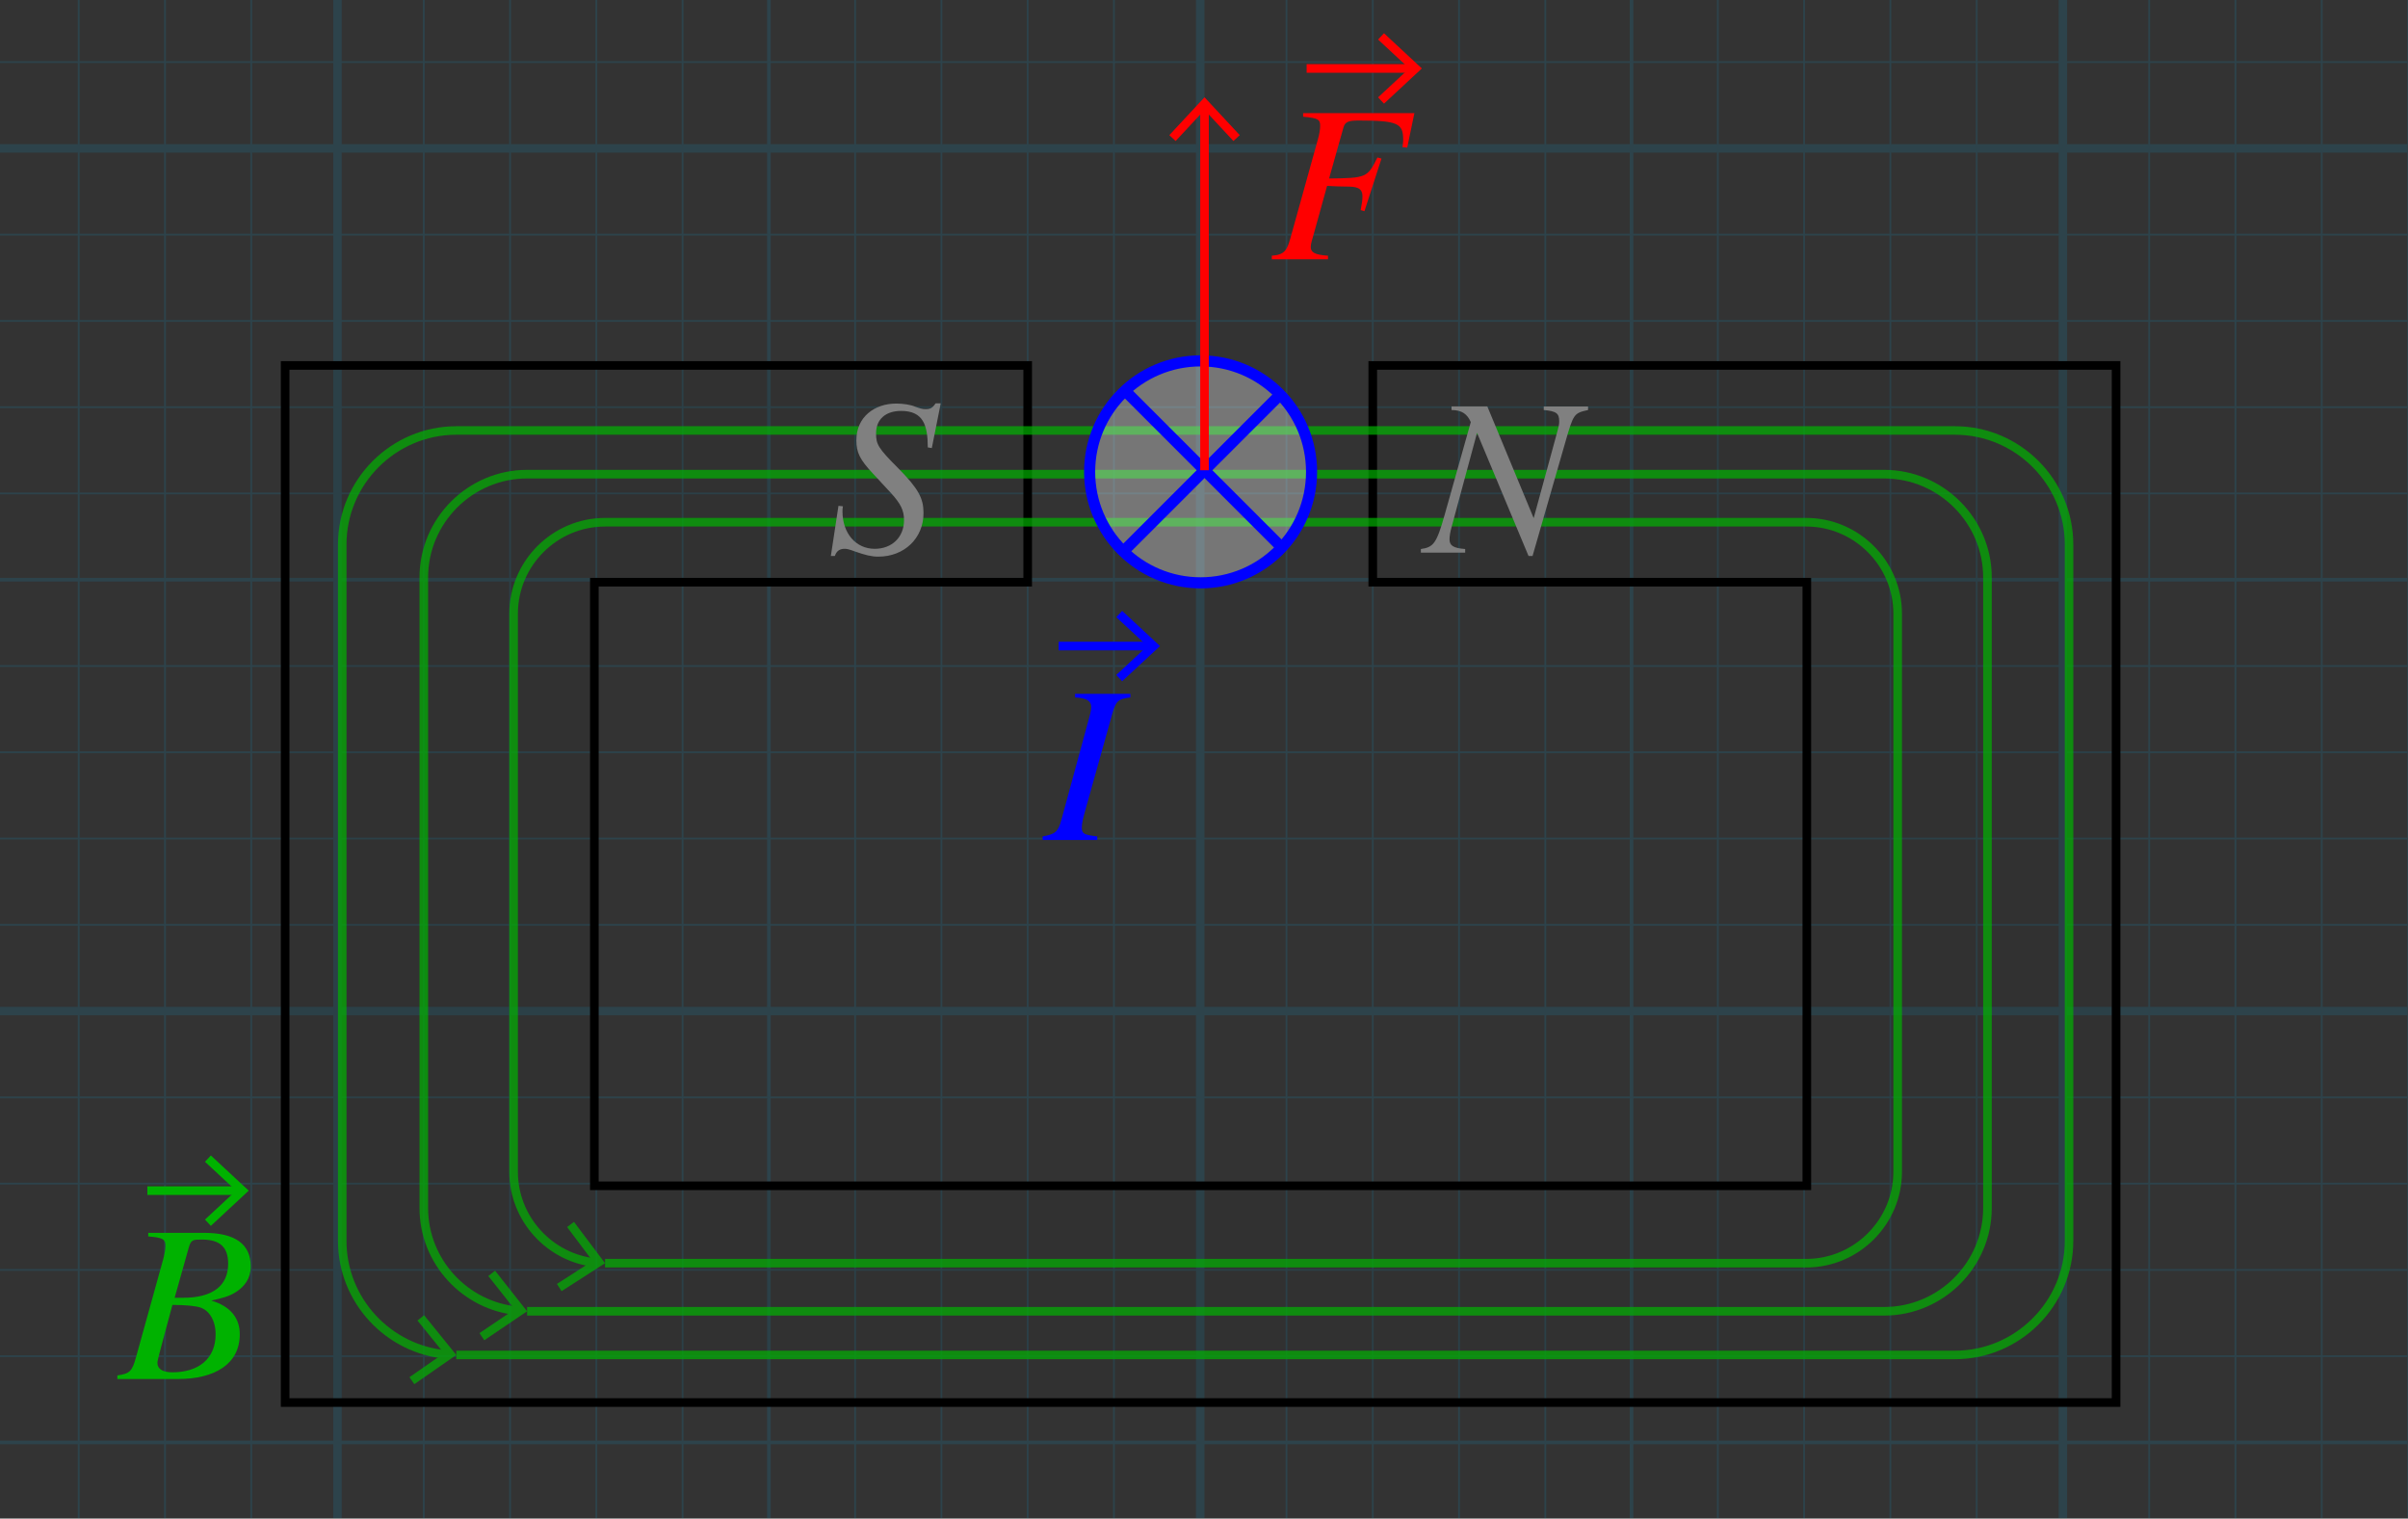 <?xml version="1.0" encoding="utf-8"?>
<!-- Generator: Adobe Illustrator 26.0.1, SVG Export Plug-In . SVG Version: 6.00 Build 0)  -->
<svg version="1.1" xmlns="http://www.w3.org/2000/svg" xmlns:xlink="http://www.w3.org/1999/xlink" x="0px" y="0px"
	 viewBox="0 0 279.722 176.393" style="enable-background:new 0 0 279.722 176.393;" xml:space="preserve">
<rect x="0" y="0" width="279.722" height="176.393" fill="#333333" stroke="none"/>
<style type="text/css">
	.st0{opacity:0.5;}
	.st1{opacity:0.25;clip-path:url(#SVGID_00000056400469210062834060000001355362668635271816_);}
	.st2{fill:none;stroke:#00ABEB;stroke-width:0.211;stroke-miterlimit:10;}
	.st3{fill:none;stroke:#00ABEB;stroke-width:0.422;stroke-miterlimit:10;}
	.st4{fill:none;stroke:#00ABEB;stroke-width:0.985;stroke-miterlimit:10;}
	.st5{opacity:0.05;}
	.st6{fill:none;stroke:#000000;stroke-miterlimit:10;}
	.st7{opacity:0.7;}
	.st8{fill:none;stroke:#00B200;stroke-miterlimit:10;}
	.st9{fill:#00B200;}
	.st10{fill:none;stroke:#00B200;stroke-width:0.99;stroke-miterlimit:10;}
	.st11{opacity:0.33;fill:#FFFFFF;}
	.st12{fill:none;stroke:#0000FF;stroke-width:1.289;}
	.st13{fill:#FFFFFF;stroke:#0000FF;stroke-width:1.289;}
	.st14{fill:#0000FF;}
	.st15{fill:none;stroke:#0000FF;}
	.st16{fill:none;stroke:#00B200;}
	.st17{fill:#808080;}
	.st18{fill:none;stroke:#FF0000;stroke-miterlimit:10;}
	.st19{fill:#FF0000;}
	.st20{fill:none;stroke:#FF0000;}
</style>
<g id="Graph_paper" class="st0">
	<g id="Clipped_grid">
		<defs>
			<rect id="SVGID_1_" x="-138.405" y="-15.534" width="467.558" height="271.877"/>
		</defs>
		<clipPath id="SVGID_00000032635645683028035990000017920065318352956088_">
			<use xlink:href="#SVGID_1_"  style="overflow:visible;"/>
		</clipPath>
		
			<g id="Grid_00000060005542146034257920000005065612243763103930_" style="opacity:0.25;clip-path:url(#SVGID_00000032635645683028035990000017920065318352956088_);">
			<g id="Horizontal_1_mm">
				<line class="st2" x1="-361.914" y1="-72.958" x2="440.045" y2="-72.958"/>
				<line class="st2" x1="-361.914" y1="-82.981" x2="440.045" y2="-82.981"/>
				<line class="st2" x1="-361.914" y1="518.306" x2="440.045" y2="518.306"/>
				<line class="st2" x1="-361.914" y1="508.283" x2="440.045" y2="508.283"/>
				<line class="st2" x1="-361.914" y1="498.264" x2="440.045" y2="498.264"/>
				<line class="st2" x1="-361.914" y1="488.242" x2="440.045" y2="488.242"/>
				<line class="st2" x1="-361.914" y1="478.219" x2="440.045" y2="478.219"/>
				<line class="st2" x1="-361.914" y1="468.2" x2="440.045" y2="468.2"/>
				<line class="st2" x1="-361.914" y1="458.178" x2="440.045" y2="458.178"/>
				<line class="st2" x1="-361.914" y1="448.159" x2="440.045" y2="448.159"/>
				<line class="st2" x1="-361.914" y1="438.134" x2="440.045" y2="438.134"/>
				<line class="st2" x1="-361.914" y1="428.112" x2="440.045" y2="428.112"/>
				<line class="st2" x1="-361.914" y1="418.093" x2="440.045" y2="418.093"/>
				<line class="st2" x1="-361.914" y1="408.07" x2="440.045" y2="408.07"/>
				<line class="st2" x1="-361.914" y1="398.048" x2="440.045" y2="398.048"/>
				<line class="st2" x1="-361.914" y1="388.029" x2="440.045" y2="388.029"/>
				<line class="st2" x1="-361.914" y1="378.006" x2="440.045" y2="378.006"/>
				<line class="st2" x1="-361.914" y1="367.984" x2="440.045" y2="367.984"/>
				<line class="st2" x1="-361.914" y1="357.964" x2="440.045" y2="357.964"/>
				<line class="st2" x1="-361.914" y1="347.942" x2="440.045" y2="347.942"/>
				<line class="st2" x1="-361.914" y1="337.919" x2="440.045" y2="337.919"/>
				<line class="st2" x1="-361.914" y1="327.9" x2="440.045" y2="327.9"/>
				<line class="st2" x1="-361.914" y1="317.878" x2="440.045" y2="317.878"/>
				<line class="st2" x1="-361.914" y1="307.853" x2="440.045" y2="307.853"/>
				<line class="st2" x1="-361.914" y1="297.834" x2="440.045" y2="297.834"/>
				<line class="st2" x1="-361.914" y1="287.812" x2="440.045" y2="287.812"/>
				<line class="st2" x1="-361.914" y1="277.793" x2="440.045" y2="277.793"/>
				<line class="st2" x1="-361.914" y1="267.77" x2="440.045" y2="267.77"/>
				<line class="st2" x1="-361.914" y1="257.748" x2="440.045" y2="257.748"/>
				<line class="st2" x1="-361.914" y1="247.728" x2="440.045" y2="247.728"/>
				<line class="st2" x1="-361.914" y1="237.706" x2="440.045" y2="237.706"/>
				<line class="st2" x1="-361.914" y1="227.683" x2="440.045" y2="227.683"/>
				<line class="st2" x1="-361.914" y1="217.664" x2="440.045" y2="217.664"/>
				<line class="st2" x1="-361.914" y1="207.642" x2="440.045" y2="207.642"/>
				<line class="st2" x1="-361.914" y1="197.619" x2="440.045" y2="197.619"/>
				<line class="st2" x1="-361.914" y1="187.6" x2="440.045" y2="187.6"/>
				<line class="st2" x1="-361.914" y1="177.577" x2="440.045" y2="177.577"/>
				<line class="st2" x1="-361.914" y1="167.555" x2="440.045" y2="167.555"/>
				<line class="st2" x1="-361.914" y1="157.536" x2="440.045" y2="157.536"/>
				<line class="st2" x1="-361.914" y1="147.513" x2="440.045" y2="147.513"/>
				<line class="st2" x1="-361.914" y1="137.491" x2="440.045" y2="137.491"/>
				<line class="st2" x1="-361.914" y1="127.472" x2="440.045" y2="127.472"/>
				<line class="st2" x1="-361.914" y1="117.447" x2="440.045" y2="117.447"/>
				<line class="st2" x1="-361.914" y1="107.429" x2="440.045" y2="107.429"/>
				<line class="st2" x1="-361.914" y1="97.406" x2="440.045" y2="97.406"/>
				<line class="st2" x1="-361.914" y1="87.383" x2="440.045" y2="87.383"/>
				<line class="st2" x1="-361.914" y1="77.364" x2="440.045" y2="77.364"/>
				<line class="st2" x1="-361.914" y1="67.342" x2="440.045" y2="67.342"/>
				<line class="st2" x1="-361.914" y1="57.319" x2="440.045" y2="57.319"/>
				<line class="st2" x1="-361.914" y1="47.3" x2="440.045" y2="47.3"/>
				<line class="st2" x1="-361.914" y1="37.278" x2="440.045" y2="37.278"/>
				<line class="st2" x1="-361.914" y1="27.255" x2="440.045" y2="27.255"/>
				<line class="st2" x1="-361.914" y1="17.236" x2="440.045" y2="17.236"/>
				<line class="st2" x1="-361.914" y1="7.213" x2="440.045" y2="7.213"/>
				<line class="st2" x1="-361.914" y1="-2.809" x2="440.045" y2="-2.809"/>
				<line class="st2" x1="-361.914" y1="-12.828" x2="440.045" y2="-12.828"/>
				<line class="st2" x1="-361.914" y1="-22.852" x2="440.045" y2="-22.852"/>
				<line class="st2" x1="-361.914" y1="-32.872" x2="440.045" y2="-32.872"/>
				<line class="st2" x1="-361.914" y1="-42.894" x2="440.045" y2="-42.894"/>
				<line class="st2" x1="-361.914" y1="-52.917" x2="440.045" y2="-52.917"/>
				<line class="st2" x1="-361.914" y1="-62.936" x2="440.045" y2="-62.936"/>
			</g>
			<g id="Vertical_1_mm">
				<g>
					<line class="st2" x1="-361.648" y1="518.257" x2="-361.648" y2="-83.247"/>
				</g>
				<line class="st2" x1="-351.629" y1="518.257" x2="-351.629" y2="-83.247"/>
				<line class="st2" x1="-341.606" y1="518.257" x2="-341.606" y2="-83.247"/>
				<line class="st2" x1="-331.584" y1="518.257" x2="-331.584" y2="-83.247"/>
				<line class="st2" x1="-321.565" y1="518.257" x2="-321.565" y2="-83.247"/>
				<line class="st2" x1="-311.542" y1="518.257" x2="-311.542" y2="-83.247"/>
				<line class="st2" x1="-301.519" y1="518.257" x2="-301.519" y2="-83.247"/>
				<line class="st2" x1="-291.5" y1="518.257" x2="-291.5" y2="-83.247"/>
				<line class="st2" x1="-281.476" y1="518.257" x2="-281.476" y2="-83.247"/>
				<line class="st2" x1="-271.457" y1="518.257" x2="-271.457" y2="-83.247"/>
				<line class="st2" x1="-261.435" y1="518.257" x2="-261.435" y2="-83.247"/>
				<line class="st2" x1="-251.412" y1="518.257" x2="-251.412" y2="-83.247"/>
				<line class="st2" x1="-241.393" y1="518.257" x2="-241.393" y2="-83.247"/>
				<line class="st2" x1="-231.37" y1="518.257" x2="-231.37" y2="-83.247"/>
				<line class="st2" x1="-221.348" y1="518.257" x2="-221.348" y2="-83.247"/>
				<line class="st2" x1="-211.329" y1="518.257" x2="-211.329" y2="-83.247"/>
				<line class="st2" x1="-201.306" y1="518.257" x2="-201.306" y2="-83.247"/>
				<line class="st2" x1="-191.284" y1="518.257" x2="-191.284" y2="-83.247"/>
				<line class="st2" x1="-181.264" y1="518.257" x2="-181.264" y2="-83.247"/>
				<line class="st2" x1="-171.242" y1="518.257" x2="-171.242" y2="-83.247"/>
				<line class="st2" x1="-161.22" y1="518.257" x2="-161.22" y2="-83.247"/>
				<line class="st2" x1="-151.2" y1="518.257" x2="-151.2" y2="-83.247"/>
				<line class="st2" x1="-141.178" y1="518.257" x2="-141.178" y2="-83.247"/>
				<line class="st2" x1="-131.155" y1="518.257" x2="-131.155" y2="-83.247"/>
				<line class="st2" x1="-121.134" y1="518.257" x2="-121.134" y2="-83.247"/>
				<line class="st2" x1="-111.112" y1="518.257" x2="-111.112" y2="-83.247"/>
				<line class="st2" x1="-101.093" y1="518.257" x2="-101.093" y2="-83.247"/>
				<line class="st2" x1="-91.07" y1="518.257" x2="-91.07" y2="-83.247"/>
				<line class="st2" x1="-81.048" y1="518.257" x2="-81.048" y2="-83.247"/>
				<line class="st2" x1="-71.029" y1="518.257" x2="-71.029" y2="-83.247"/>
				<line class="st2" x1="-61.006" y1="518.257" x2="-61.006" y2="-83.247"/>
				<line class="st2" x1="-50.983" y1="518.257" x2="-50.983" y2="-83.247"/>
				<line class="st2" x1="-40.964" y1="518.257" x2="-40.964" y2="-83.247"/>
				<line class="st2" x1="-30.942" y1="518.257" x2="-30.942" y2="-83.247"/>
				<line class="st2" x1="-20.919" y1="518.257" x2="-20.919" y2="-83.247"/>
				<line class="st2" x1="-10.9" y1="518.257" x2="-10.9" y2="-83.247"/>
				<line class="st2" x1="-0.878" y1="518.257" x2="-0.878" y2="-83.247"/>
				<line class="st2" x1="9.145" y1="518.257" x2="9.145" y2="-83.247"/>
				<line class="st2" x1="19.164" y1="518.257" x2="19.164" y2="-83.247"/>
				<line class="st2" x1="29.186" y1="518.257" x2="29.186" y2="-83.247"/>
				<line class="st2" x1="39.205" y1="518.257" x2="39.205" y2="-83.247"/>
				<line class="st2" x1="49.23" y1="518.257" x2="49.23" y2="-83.247"/>
				<line class="st2" x1="59.252" y1="518.257" x2="59.252" y2="-83.247"/>
				<line class="st2" x1="69.271" y1="518.257" x2="69.271" y2="-83.247"/>
				<line class="st2" x1="79.294" y1="518.257" x2="79.294" y2="-83.247"/>
				<line class="st2" x1="89.316" y1="518.257" x2="89.316" y2="-83.247"/>
				<line class="st2" x1="99.335" y1="518.257" x2="99.335" y2="-83.247"/>
				<line class="st2" x1="109.358" y1="518.257" x2="109.358" y2="-83.247"/>
				<line class="st2" x1="119.38" y1="518.257" x2="119.38" y2="-83.247"/>
				<line class="st2" x1="129.4" y1="518.257" x2="129.4" y2="-83.247"/>
				<line class="st2" x1="139.422" y1="518.257" x2="139.422" y2="-83.247"/>
				<line class="st2" x1="149.445" y1="518.257" x2="149.445" y2="-83.247"/>
				<line class="st2" x1="159.464" y1="518.257" x2="159.464" y2="-83.247"/>
				<line class="st2" x1="169.487" y1="518.257" x2="169.487" y2="-83.247"/>
				<line class="st2" x1="179.509" y1="518.257" x2="179.509" y2="-83.247"/>
				<line class="st2" x1="189.528" y1="518.257" x2="189.528" y2="-83.247"/>
				<line class="st2" x1="199.552" y1="518.257" x2="199.552" y2="-83.247"/>
				<line class="st2" x1="209.571" y1="518.257" x2="209.571" y2="-83.247"/>
				<line class="st2" x1="219.594" y1="518.257" x2="219.594" y2="-83.247"/>
				<line class="st2" x1="229.617" y1="518.257" x2="229.617" y2="-83.247"/>
				<line class="st2" x1="239.636" y1="518.257" x2="239.636" y2="-83.247"/>
				<line class="st2" x1="249.658" y1="518.257" x2="249.658" y2="-83.247"/>
				<line class="st2" x1="259.681" y1="518.257" x2="259.681" y2="-83.247"/>
				<line class="st2" x1="269.7" y1="518.257" x2="269.7" y2="-83.247"/>
				<line class="st2" x1="279.722" y1="518.257" x2="279.722" y2="-83.247"/>
				<line class="st2" x1="289.745" y1="518.257" x2="289.745" y2="-83.247"/>
				<line class="st2" x1="299.764" y1="518.257" x2="299.764" y2="-83.247"/>
				<line class="st2" x1="309.786" y1="518.257" x2="309.786" y2="-83.247"/>
				<line class="st2" x1="319.809" y1="518.257" x2="319.809" y2="-83.247"/>
				<line class="st2" x1="329.828" y1="518.257" x2="329.828" y2="-83.247"/>
				<line class="st2" x1="339.851" y1="518.257" x2="339.851" y2="-83.247"/>
				<line class="st2" x1="349.873" y1="518.257" x2="349.873" y2="-83.247"/>
				<line class="st2" x1="359.894" y1="518.257" x2="359.894" y2="-83.247"/>
				<line class="st2" x1="369.916" y1="518.257" x2="369.916" y2="-83.247"/>
				<line class="st2" x1="379.935" y1="518.257" x2="379.935" y2="-83.247"/>
				<line class="st2" x1="389.958" y1="518.257" x2="389.958" y2="-83.247"/>
				<line class="st2" x1="399.981" y1="518.257" x2="399.981" y2="-83.247"/>
				<line class="st2" x1="410" y1="518.257" x2="410" y2="-83.247"/>
				<line class="st2" x1="420.022" y1="518.257" x2="420.022" y2="-83.247"/>
				<line class="st2" x1="430.045" y1="518.257" x2="430.045" y2="-83.247"/>
				<line class="st2" x1="440.064" y1="518.257" x2="440.064" y2="-83.247"/>
			</g>
			<g id="Horizontal_5_mm_1_">
				<line class="st3" x1="-362.885" y1="518.306" x2="440.045" y2="518.306"/>
				<line class="st3" x1="-362.885" y1="468.2" x2="440.045" y2="468.2"/>
				<line class="st3" x1="-362.885" y1="418.093" x2="440.045" y2="418.093"/>
				<line class="st3" x1="-362.885" y1="367.984" x2="440.045" y2="367.984"/>
				<line class="st3" x1="-362.885" y1="317.878" x2="440.045" y2="317.878"/>
				<line class="st3" x1="-362.885" y1="267.77" x2="440.045" y2="267.77"/>
				<line class="st3" x1="-362.885" y1="217.664" x2="440.045" y2="217.664"/>
				<line class="st3" x1="-362.885" y1="167.555" x2="440.045" y2="167.555"/>
				<line class="st3" x1="-362.885" y1="117.447" x2="440.045" y2="117.447"/>
				<line class="st3" x1="-362.885" y1="67.342" x2="440.045" y2="67.342"/>
				<line class="st3" x1="-362.885" y1="17.236" x2="440.045" y2="17.236"/>
			</g>
			<g id="Vertical_5_mm">
				<line class="st3" x1="-361.648" y1="518.257" x2="-361.648" y2="-84.219"/>
				<line class="st3" x1="-311.542" y1="518.257" x2="-311.542" y2="-84.219"/>
				<line class="st3" x1="-261.435" y1="518.257" x2="-261.435" y2="-84.219"/>
				<line class="st3" x1="-211.329" y1="518.257" x2="-211.329" y2="-84.219"/>
				<line class="st3" x1="-161.22" y1="518.257" x2="-161.22" y2="-84.219"/>
				<line class="st3" x1="-111.112" y1="518.257" x2="-111.112" y2="-84.219"/>
				<line class="st3" x1="-61.006" y1="518.257" x2="-61.006" y2="-84.219"/>
				<line class="st3" x1="-10.9" y1="518.257" x2="-10.9" y2="-84.219"/>
				<line class="st3" x1="39.205" y1="518.257" x2="39.205" y2="-84.219"/>
				<line class="st3" x1="89.316" y1="518.257" x2="89.316" y2="-84.219"/>
				<line class="st3" x1="139.422" y1="518.257" x2="139.422" y2="-84.219"/>
				<line class="st3" x1="189.528" y1="518.257" x2="189.528" y2="-84.219"/>
				<line class="st3" x1="239.636" y1="518.257" x2="239.636" y2="-84.219"/>
				<line class="st3" x1="289.745" y1="518.257" x2="289.745" y2="-84.219"/>
				<line class="st3" x1="339.851" y1="518.257" x2="339.851" y2="-84.219"/>
				<line class="st3" x1="389.958" y1="518.257" x2="389.958" y2="-84.219"/>
				<line class="st3" x1="440.064" y1="518.257" x2="440.064" y2="-84.219"/>
			</g>
			<g id="Horizontal_10_mm">
				<line id="_x31_9_1_" class="st4" x1="-362.885" y1="518.306" x2="440.045" y2="518.306"/>
				<line id="_x32_0" class="st4" x1="-362.885" y1="418.093" x2="440.045" y2="418.093"/>
				<line id="_x32_1" class="st4" x1="-362.885" y1="317.878" x2="440.045" y2="317.878"/>
				<line id="_x32_2" class="st4" x1="-362.885" y1="217.664" x2="440.045" y2="217.664"/>
				<line id="_x32_3" class="st4" x1="-362.885" y1="117.447" x2="440.045" y2="117.447"/>
				<line id="_x32_4" class="st4" x1="-362.885" y1="17.236" x2="440.045" y2="17.236"/>
				<line id="_x32_5" class="st4" x1="-362.885" y1="-82.981" x2="440.045" y2="-82.981"/>
			</g>
			<g id="Vertical_10_mm">
				<line id="_x30_" class="st4" x1="-361.648" y1="518.257" x2="-361.648" y2="-84.219"/>
				<line id="_x31_" class="st4" x1="-261.435" y1="518.257" x2="-261.435" y2="-84.219"/>
				<line id="_x32_" class="st4" x1="-161.22" y1="518.257" x2="-161.22" y2="-84.219"/>
				<line id="_x33_" class="st4" x1="-61.006" y1="518.257" x2="-61.006" y2="-84.219"/>
				<line id="_x34_" class="st4" x1="39.205" y1="518.257" x2="39.205" y2="-84.219"/>
				<line id="_x35_" class="st4" x1="139.422" y1="518.257" x2="139.422" y2="-84.219"/>
				<line id="_x36_" class="st4" x1="239.636" y1="518.257" x2="239.636" y2="-84.219"/>
				<line id="_x37_" class="st4" x1="339.851" y1="518.257" x2="339.851" y2="-84.219"/>
				<line id="_x38_" class="st4" x1="440.064" y1="518.257" x2="440.064" y2="-84.219"/>
			</g>
		</g>
	</g>
</g>
<g id="Layer_2">
	<polygon class="st5" points="159.464,42.448 159.464,67.342 159.464,67.626 209.889,67.626 209.889,137.742 
		69.043,137.742 69.043,67.626 119.38,67.626 119.38,67.342 119.38,42.448 33.123,42.448 33.123,162.92 
		245.81,162.92 245.81,42.448 	"/>
	<polygon class="st6" points="159.464,42.448 159.464,67.342 159.464,67.626 209.889,67.626 209.889,137.742 
		69.043,137.742 69.043,67.626 119.38,67.626 119.38,67.342 119.38,42.448 33.123,42.448 33.123,162.92 
		245.81,162.92 245.81,42.448 	"/>
	<g class="st7">
		<g>
			<path class="st8" d="M61.23,152.319h157.641c6.6,0,12-5.4,12-12V67.078c0-6.6-5.4-12-12-12H61.23c-6.6,0-12,5.4-12,12
				v73.241c0,6.235,4.819,11.399,10.916,11.951"/>
			<g>
				<polygon class="st9" points="56.257,155.686 55.695,154.857 59.779,152.095 56.725,148.223 57.511,147.604 
					61.23,152.32 				"/>
			</g>
		</g>
	</g>
	<g class="st7">
		<g>
			<path class="st10" d="M53.007,157.392h174.088c7.289,0,13.252-5.963,13.252-13.252V63.257
				c0-7.289-5.963-13.252-13.252-13.252H53.007c-7.289,0-13.252,5.963-13.252,13.252v80.883
				c0,6.928,5.387,12.658,12.179,13.209"/>
			<g>
				<polygon class="st9" points="48.128,160.788 47.561,159.976 51.568,157.188 48.495,153.396 49.265,152.773 
					53.006,157.393 				"/>
			</g>
		</g>
	</g>
	<g class="st7">
		<g>
			<path class="st8" d="M70.284,146.734h139.534c5.842,0,10.622-4.78,10.622-10.622V71.284
				c0-5.842-4.78-10.622-10.622-10.622H70.284c-5.842,0-10.622,4.78-10.622,10.622v64.828
				c0,5.476,4.2,10.019,9.538,10.566"/>
			<g>
				<polygon class="st9" points="65.234,149.985 64.692,149.144 68.838,146.476 65.874,142.535 66.675,141.934 
					70.284,146.735 				"/>
			</g>
		</g>
	</g>
	<g id="into">
		<circle class="st11" cx="139.466" cy="54.811" r="12.89"/>
		<circle class="st12" cx="139.466" cy="54.811" r="12.89"/>
		<path class="st13" d="M130.352,45.052l18.229,18.229 M130.352,64.192l18.229-18.229"/>
	</g>
	<g>
		<path class="st14" d="M131.31,81.015c-1.456,0.182-1.69,0.416-2.132,2.002l-3.12,11.154
			c-0.234,0.832-0.391,1.456-0.391,1.977c0,0.728,0.312,0.832,1.795,1.014v0.416h-6.345v-0.416
			c1.43-0.26,1.794-0.494,2.185-1.95l3.119-11.466c0.183-0.65,0.339-1.196,0.339-1.612
			c0-0.65-0.416-1.04-1.872-1.118v-0.416h6.422V81.015z"/>
	</g>
	<g>
		<g>
			<line class="st15" x1="122.979" y1="75.046" x2="133.666" y2="75.046"/>
			<g>
				<polygon class="st14" points="130.353,79.135 129.671,78.403 133.282,75.047 129.671,71.689 130.353,70.957 
					134.751,75.047 				"/>
			</g>
		</g>
	</g>
	<g>
		<path class="st9" d="M23.721,143.209c3.614,0,5.408,1.326,5.408,3.9c0,1.403-0.728,2.313-1.664,2.938
			c-0.806,0.546-1.769,0.78-2.886,1.015v0.025c2.235,0.677,3.275,2.055,3.275,3.9
			c0,3.484-2.938,5.2-7.15,5.2h-7.071v-0.416c1.43-0.208,1.716-0.468,2.157-2.08l3.147-11.336
			c0.182-0.65,0.286-1.274,0.286-1.664c0-0.755-0.364-0.936-2.002-1.066v-0.416H23.721z M19.196,154.676
			c-0.519,1.976-0.91,3.302-0.91,3.64c0,0.728,0.65,1.092,1.742,1.092c2.99,0,5.019-1.534,5.019-4.42
			c0-1.612-0.754-2.756-1.742-3.094c-0.52-0.183-1.638-0.312-3.276-0.312L19.196,154.676z M21.276,150.75
			c3.406,0,5.227-1.378,5.227-3.952c0-1.924-0.936-2.808-3.042-2.808c-1.015,0-1.274,0-1.534,0.935l-1.639,5.824
			H21.276z"/>
	</g>
	<g>
		<g>
			<line class="st16" x1="17.12" y1="138.307" x2="27.808" y2="138.307"/>
			<g>
				<polygon class="st9" points="24.494,142.397 23.812,141.665 27.424,138.308 23.812,134.951 24.494,134.219 
					28.892,138.308 				"/>
			</g>
		</g>
	</g>
	<g>
		<path class="st17" d="M108.243,52.049l-0.469-0.078c0-2.652-0.572-4.238-3.094-4.238
			c-1.794,0-2.912,0.963-2.912,2.601c0,1.274,0.208,1.69,2.574,4.056c2.366,2.393,2.938,3.511,2.938,5.2
			c0,2.965-2.262,5.07-5.252,5.07c-0.806,0-1.508-0.182-2.704-0.598c-0.702-0.26-0.935-0.312-1.222-0.312
			c-0.52,0-0.936,0.234-1.118,0.832h-0.468l0.884-5.824l0.519,0.053c-0.052,0.233-0.052,0.416-0.052,0.598
			c0,2.548,1.56,4.342,3.744,4.342c2.002,0,3.406-1.352,3.406-3.328c0-1.118-0.364-1.897-1.56-3.198l-1.014-1.092
			c-0.364-0.39-0.676-0.754-1.014-1.092c-1.56-1.664-1.95-2.496-1.95-3.9c0-2.729,2.132-4.264,4.628-4.264
			c0.807,0,1.664,0.13,2.21,0.363c0.546,0.209,0.858,0.286,1.196,0.286c0.572,0,0.806-0.13,1.17-0.676h0.598
			L108.243,52.049z"/>
	</g>
	<g>
		<path class="st17" d="M184.475,47.629c-1.638,0.364-1.69,0.416-2.651,3.769l-3.797,13.183h-0.468l-5.981-14.3
			l-2.964,10.972c-0.156,0.546-0.233,1.066-0.233,1.404c0,0.729,0.468,1.015,1.819,1.118v0.416h-5.147v-0.416
			c1.456-0.208,1.819-0.624,2.756-3.952l3.042-10.79c-0.39-0.91-1.015-1.404-2.236-1.404v-0.416h4.16l5.382,12.975
			l2.757-10.089c0.155-0.546,0.208-0.832,0.208-1.144c0-0.936-0.312-1.196-1.794-1.326v-0.416h5.147V47.629z"/>
	</g>
</g>
<g id="Layer_3">
	<g>
		<g>
			<line class="st18" x1="139.922" y1="54.622" x2="139.922" y2="12.385"/>
			<g>
				<polygon class="st19" points="144.012,15.699 143.279,16.381 139.923,12.769 136.565,16.381 135.833,15.699 
					139.923,11.301 				"/>
			</g>
		</g>
	</g>
	<g>
		<path class="st19" d="M163.467,17.146l-0.546-0.052c0.077-0.572,0.077-0.702,0.077-0.858
			c0-1.897-0.598-2.236-5.174-2.236c-1.196,0-1.586,0.156-1.769,0.832l-1.664,5.902
			c4.369-0.052,4.446-0.103,5.617-2.443l0.468,0.13L158.5,24.531l-0.441-0.131c0.155-0.806,0.208-1.17,0.208-1.586
			c0-1.04-0.729-1.144-1.95-1.144c-0.572,0-1.196-0.026-2.158-0.078l-1.534,5.538
			c-0.182,0.65-0.364,1.17-0.364,1.56c0,0.624,0.468,0.91,2.002,1.014v0.416h-6.526v-0.416
			c1.509-0.103,1.769-0.676,2.158-2.028l3.198-11.492c0.183-0.65,0.261-1.17,0.261-1.586
			c0-0.729-0.261-0.884-1.977-1.04v-0.416h12.923L163.467,17.146z"/>
	</g>
	<g>
		<g>
			<line class="st20" x1="151.783" y1="7.951" x2="164.081" y2="7.951"/>
			<g>
				<polygon class="st19" points="160.768,12.041 160.085,11.308 163.697,7.952 160.085,4.595 160.768,3.862 
					165.166,7.952 				"/>
			</g>
		</g>
	</g>
	<g>
	</g>
</g>
</svg>
